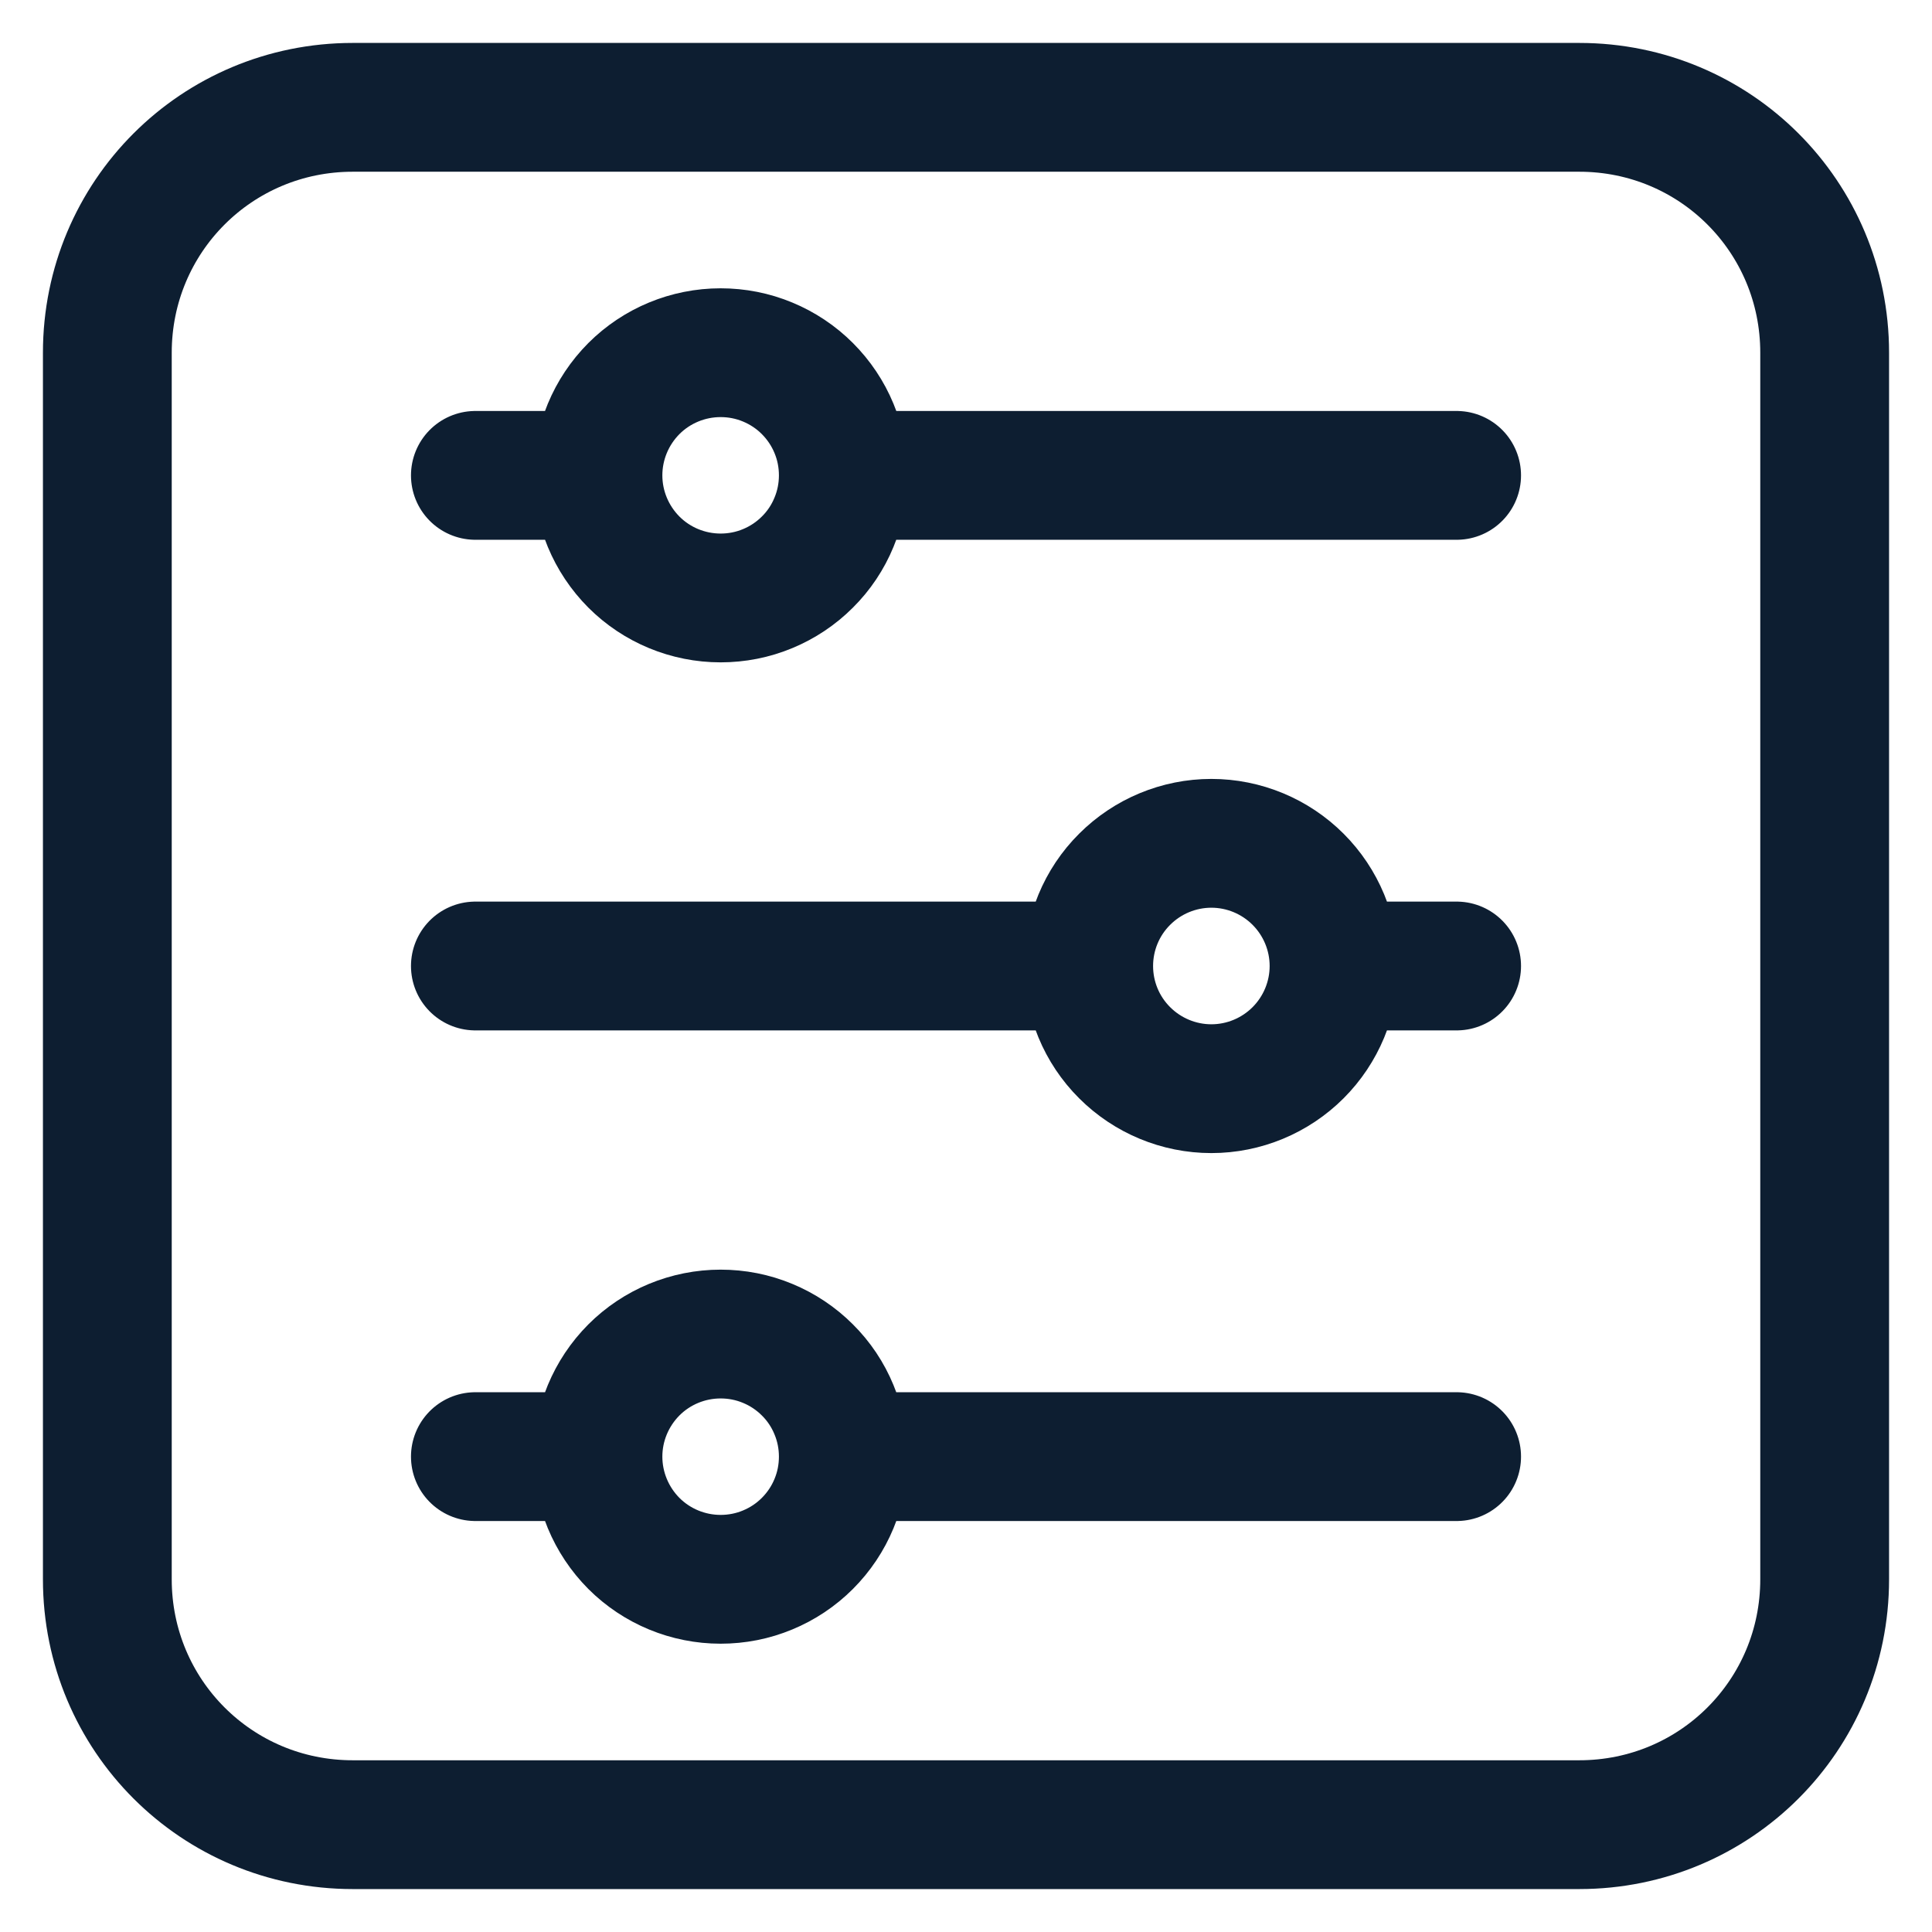 <svg width="18" height="18" viewBox="0 0 18 18" fill="none" xmlns="http://www.w3.org/2000/svg">
<path d="M4.429 4.429H5.571M5.571 4.429C5.571 4.732 5.692 5.022 5.906 5.237C6.12 5.451 6.411 5.571 6.714 5.571C6.864 5.571 7.013 5.542 7.152 5.484C7.29 5.427 7.416 5.343 7.522 5.237C7.629 5.131 7.713 5.005 7.77 4.866C7.828 4.727 7.857 4.579 7.857 4.429M5.571 4.429C5.571 4.125 5.692 3.835 5.906 3.62C6.12 3.406 6.411 3.286 6.714 3.286C6.864 3.286 7.013 3.315 7.152 3.373C7.29 3.43 7.416 3.514 7.522 3.62C7.629 3.727 7.713 3.853 7.77 3.991C7.828 4.13 7.857 4.278 7.857 4.429M7.857 4.429H13.571M13.571 9H12.429M12.429 9C12.429 9.303 12.308 9.594 12.094 9.808C11.88 10.022 11.589 10.143 11.286 10.143C10.983 10.143 10.692 10.022 10.478 9.808C10.263 9.594 10.143 9.303 10.143 9M12.429 9C12.429 8.697 12.308 8.406 12.094 8.192C11.88 7.978 11.589 7.857 11.286 7.857C10.983 7.857 10.692 7.978 10.478 8.192C10.263 8.406 10.143 8.697 10.143 9M10.143 9H4.429M4.429 13.571H5.571M5.571 13.571C5.571 13.874 5.692 14.165 5.906 14.38C6.12 14.594 6.411 14.714 6.714 14.714C6.864 14.714 7.013 14.685 7.152 14.627C7.29 14.57 7.416 14.486 7.522 14.38C7.629 14.273 7.713 14.147 7.77 14.009C7.828 13.87 7.857 13.722 7.857 13.571M5.571 13.571C5.571 13.268 5.692 12.978 5.906 12.763C6.12 12.549 6.411 12.429 6.714 12.429C6.864 12.429 7.013 12.458 7.152 12.516C7.29 12.573 7.416 12.657 7.522 12.763C7.629 12.869 7.713 12.995 7.77 13.134C7.828 13.273 7.857 13.421 7.857 13.571M7.857 13.571H13.571M3.286 1H14.714C15.981 1 17 2.019 17 3.286V14.714C17 15.981 15.981 17 14.714 17H3.286C2.019 17 1 15.981 1 14.714V3.286C1 2.019 2.019 1 3.286 1Z" stroke="#0D1E31" stroke-width="1.2" stroke-linecap="round" stroke-linejoin="round"/>
</svg>
